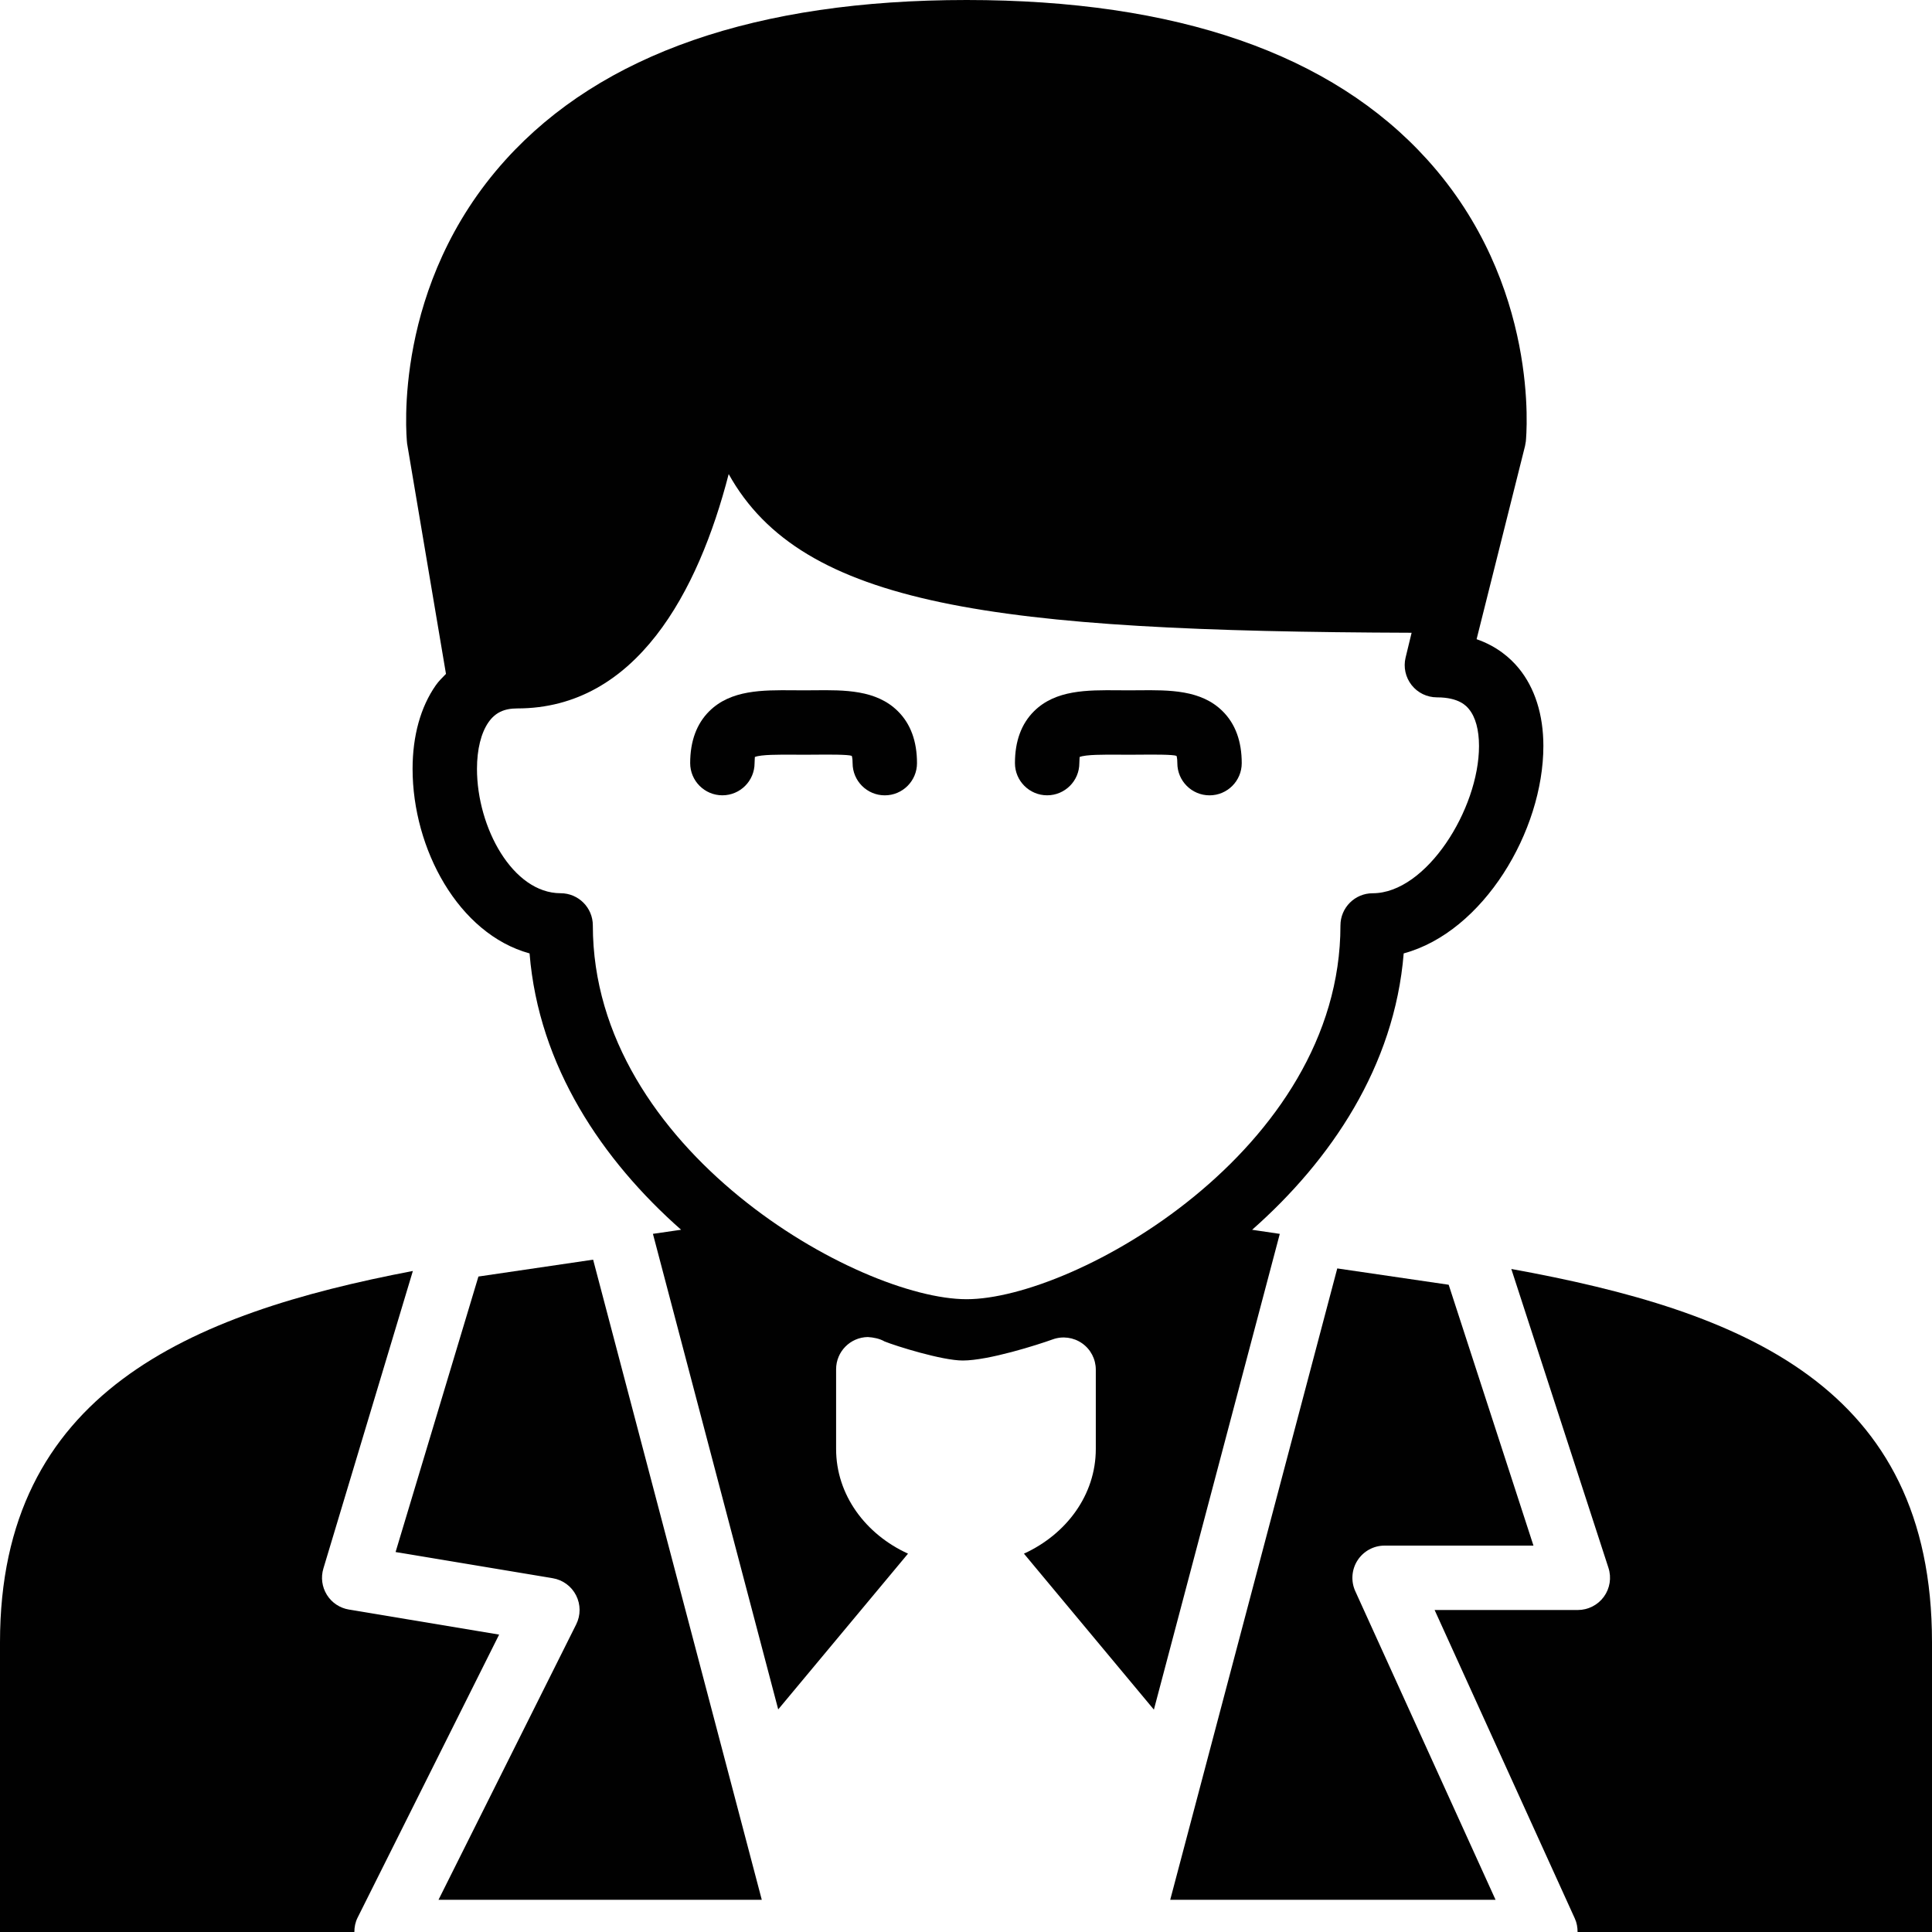 <?xml version="1.0" encoding="utf-8"?>
<!-- Generator: Adobe Illustrator 17.0.0, SVG Export Plug-In . SVG Version: 6.00 Build 0)  -->
<!DOCTYPE svg PUBLIC "-//W3C//DTD SVG 1.1//EN" "http://www.w3.org/Graphics/SVG/1.1/DTD/svg11.dtd">
<svg version="1.1" xmlns="http://www.w3.org/2000/svg" xmlns:xlink="http://www.w3.org/1999/xlink" x="0px" y="0px" width="60px"
	 height="60px" viewBox="0 0 60 60" enable-background="new 0 0 60 60" xml:space="preserve">
<g id="Layer_3">
	<g>
		<path fill="#010101" d="M14.858,39.644L12.285,48.2l4.88,0.813c0.313,0.052,0.583,0.25,0.726,0.533
			c0.144,0.283,0.145,0.617,0.003,0.901L13.618,59h10.04L18.42,39.12L14.858,39.644z"/>
		<path fill="#010101" d="M10.835,49.986c-0.283-0.047-0.533-0.214-0.684-0.458c-0.152-0.244-0.191-0.541-0.108-0.816l2.779-9.241
			C5.865,40.799,0,43.265,0,51v9h11.005c0-0.153,0.03-0.306,0.101-0.447l4.395-8.789L10.835,49.986z"/>
		<path fill="#010101" d="M46.935,39.409l3.017,9.282c0.099,0.304,0.046,0.638-0.142,0.897C49.621,49.847,49.32,50,49,50h-4.447
			l4.357,9.586c0.06,0.132,0.083,0.273,0.083,0.414H60v-9C60,43.069,54.166,40.722,46.935,39.409z"/>
		<path fill="#010101" d="M42.159,48.459C42.343,48.173,42.66,48,43,48h4.623l-2.633-8.101l-3.46-0.507L36.342,59h10.104
			l-4.357-9.586C41.949,49.105,41.975,48.745,42.159,48.459z"/>
		<path fill="#010101" d="M38.886,38.192c2.444-2.158,4.423-5.075,4.707-8.583c2.474-0.669,4.338-3.799,4.338-6.442
			c0-0.97-0.265-1.805-0.766-2.415c-0.265-0.323-0.682-0.684-1.308-0.901l1.504-5.999l0.025-0.142
			c0.02-0.197,0.449-4.868-3.059-8.75C41.354,1.669,36.54,0,30.019,0c-6.52,0-11.337,1.669-14.315,4.96
			c-3.513,3.881-3.09,8.552-3.061,8.815l1.207,7.153c-0.109,0.114-0.224,0.221-0.317,0.355c-0.471,0.673-0.72,1.57-0.72,2.594
			c0,2.485,1.424,5.125,3.633,5.732c0.284,3.508,2.262,6.425,4.706,8.582c-0.294,0.044-0.582,0.085-0.875,0.127l3.891,14.769
			l4.031-4.837c-1.318-0.601-2.233-1.825-2.233-3.25v-2.477c0-0.546,0.439-0.992,0.985-1c0.171,0.011,0.367,0.047,0.52,0.137
			c0.351,0.142,1.786,0.592,2.428,0.592c0.798,0,2.322-0.486,2.793-0.656c0.306-0.111,0.647-0.065,0.914,0.122
			c0.267,0.187,0.425,0.493,0.425,0.818v2.464c0,1.425-0.915,2.649-2.232,3.25l4.036,4.844l3.91-14.775
			C39.458,38.278,39.175,38.236,38.886,38.192z M30.019,40.348c-3.348,0-11.608-4.627-11.608-11.608c0-0.552-0.448-1-1-1
			c-1.487,0-2.598-2.039-2.598-3.862c0-0.603,0.127-1.117,0.358-1.448c0.207-0.297,0.483-0.429,0.893-0.429
			c3.69,0,5.621-3.613,6.566-7.278c2.28,4.097,8.228,4.883,21.209,4.928l-0.187,0.771c-0.072,0.298-0.003,0.612,0.187,0.854
			c0.189,0.241,0.479,0.381,0.786,0.381c0.695,0,0.92,0.275,0.995,0.366c0.204,0.248,0.312,0.645,0.312,1.146
			c0,1.954-1.633,4.572-3.303,4.572c-0.552,0-1,0.448-1,1C41.628,35.721,33.368,40.348,30.019,40.348z"/>
		<path fill="#010101" d="M25.283,21.437l-0.327,0.002l-0.326-0.002c-0.95-0.007-1.932-0.015-2.603,0.65
			c-0.393,0.39-0.593,0.933-0.593,1.612c0,0.552,0.448,1,1,1c0.552,0,1-0.448,1-1c0-0.11,0.012-0.173,0.007-0.189
			c0.187-0.08,0.777-0.074,1.173-0.073l0.342,0.002l0.342-0.002c0.414-0.004,1.042-0.008,1.154,0.037c0,0,0.026,0.06,0.026,0.226
			c0,0.552,0.448,1,1,1c0.552,0,1-0.448,1-1c0-0.68-0.199-1.222-0.593-1.612C27.215,21.421,26.23,21.427,25.283,21.437z"/>
		<path fill="#010101" d="M35.37,21.437l-0.327,0.002l-0.327-0.002c-0.951-0.007-1.932-0.015-2.603,0.65
			c-0.394,0.39-0.593,0.933-0.593,1.612c0,0.552,0.448,1,1,1c0.552,0,1-0.448,1-1c0-0.11,0.012-0.174,0.007-0.189
			c0.187-0.08,0.776-0.074,1.173-0.073l0.342,0.002l0.342-0.002c0.413-0.004,1.041-0.008,1.153,0.037c0,0,0.026,0.06,0.026,0.226
			c0,0.552,0.448,1,1,1c0.552,0,1-0.448,1-1c0-0.68-0.199-1.222-0.593-1.612C37.302,21.422,36.317,21.428,35.37,21.437z"/>
	</g>
</g>
<g id="nyt_x5F_exporter_x5F_info" display="none">
</g>
</svg>
